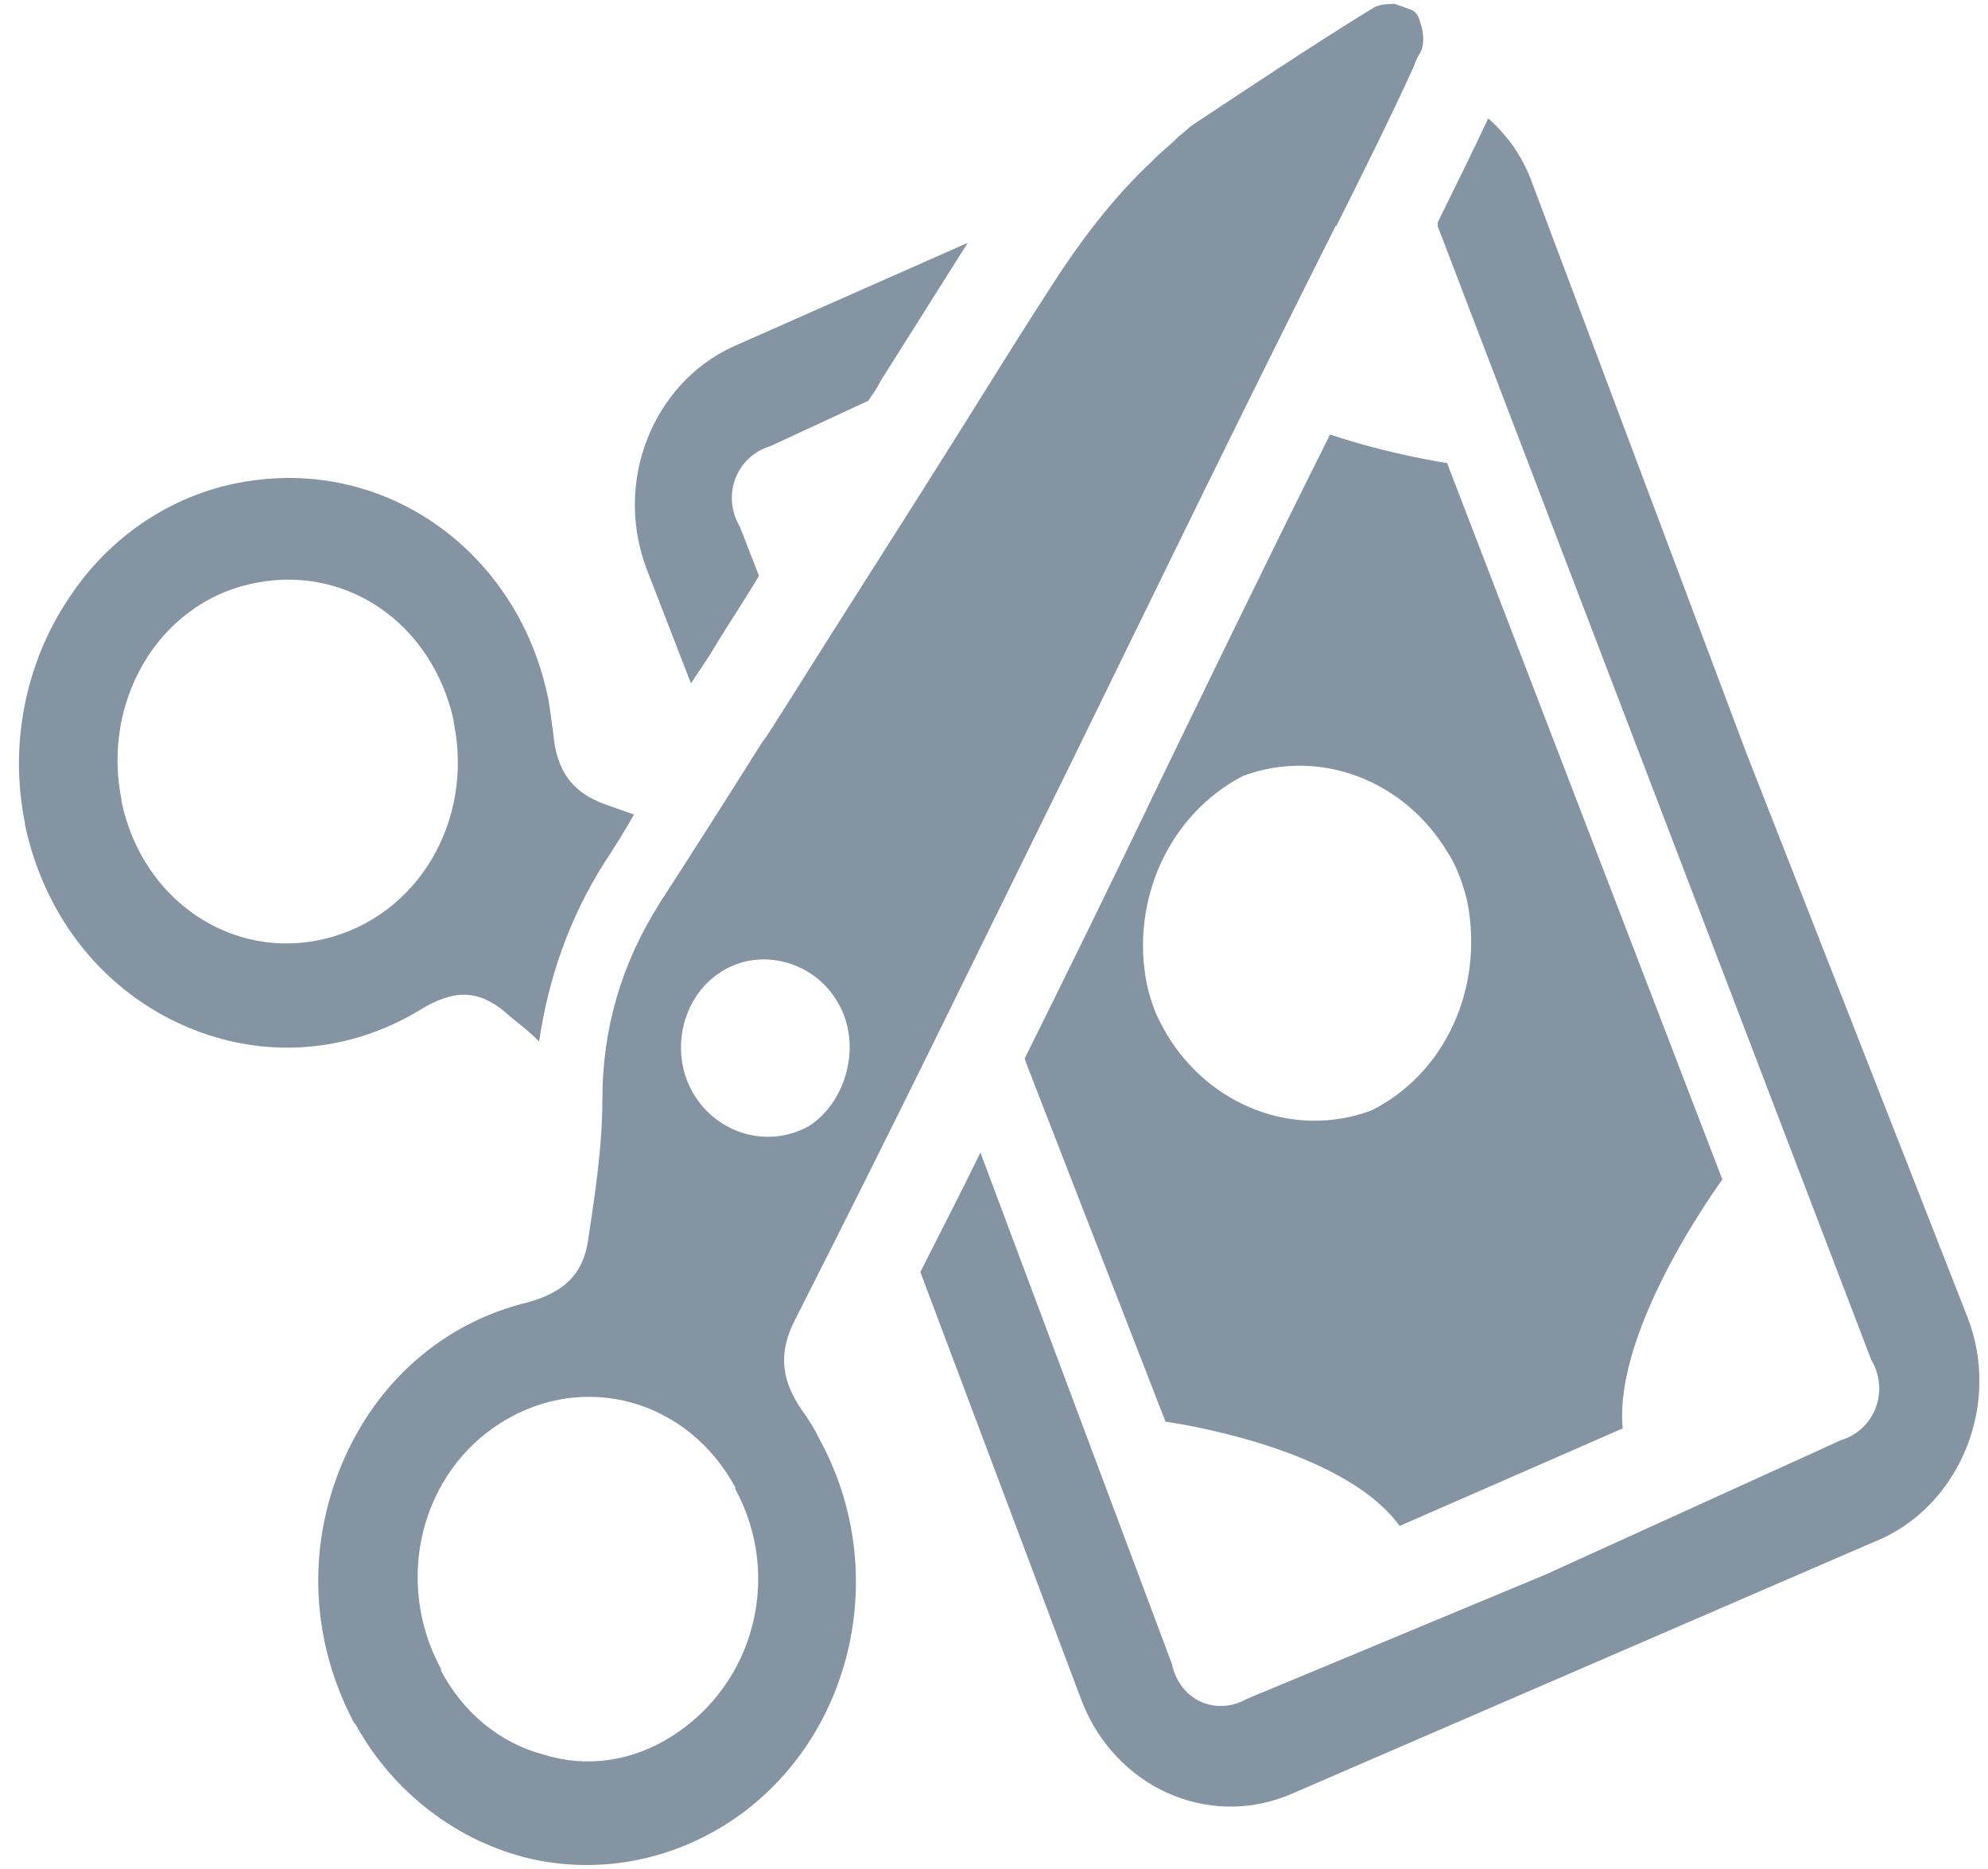 <?xml version="1.0" encoding="UTF-8"?>
<svg width="100px" height="94px" viewBox="0 0 100 94" version="1.1" xmlns="http://www.w3.org/2000/svg" xmlns:xlink="http://www.w3.org/1999/xlink">
    <!-- Generator: sketchtool 51 (57462) - http://www.bohemiancoding.com/sketch -->
    <title>3FEA1EDD-0B25-4ECB-AAAC-ABF18820D3A1</title>
    <desc>Created with sketchtool.</desc>
    <defs>
        <path d="M43.541,96.04 C49.111,91.727 50.703,83.691 47.201,77.348 C46.963,76.84 46.644,76.333 46.326,75.91 C45.292,74.388 45.132,73.034 46.008,71.343 C51.339,60.855 55.716,51.804 60.013,43.092 C64.071,34.803 68.209,26.261 73.143,16.449 C73.143,16.449 73.143,16.365 73.222,16.365 C74.575,13.658 75.928,10.952 77.122,8.33 C77.201,8.076 77.281,7.907 77.44,7.653 C77.679,7.23 77.599,6.553 77.44,6.13 C77.36,5.792 77.201,5.538 76.883,5.454 C76.644,5.369 76.405,5.285 76.167,5.2 C75.848,5.2 75.45,5.2 75.132,5.369 L74.575,5.707 C71.71,7.484 68.925,9.344 65.981,11.29 C65.742,11.459 65.504,11.713 65.265,11.882 C64.867,12.305 64.39,12.643 63.992,13.066 C62.002,14.927 60.331,17.126 58.819,19.494 C57.228,21.947 55.716,24.4 54.124,26.937 C51.26,31.505 48.315,36.072 45.451,40.64 C45.053,41.232 44.735,41.824 44.337,42.331 C42.745,44.869 41.074,47.491 39.164,50.451 C37.255,53.496 36.3,56.71 36.3,60.347 C36.3,62.715 35.902,65.253 35.583,67.367 C35.345,69.059 34.39,69.989 32.56,70.497 C28.342,71.512 24.92,74.472 23.17,78.701 C21.419,82.93 21.658,87.582 23.806,91.642 L23.886,91.727 C25.796,95.195 29.058,97.647 32.719,98.493 C36.538,99.339 40.438,98.409 43.541,96.04 Z M40.835,59.924 C39.642,57.81 40.358,55.018 42.347,53.834 C44.257,52.65 46.963,53.327 48.156,55.441 C49.35,57.471 48.634,60.347 46.724,61.616 C44.655,62.8 42.029,62.039 40.835,59.924 Z M33.355,93.249 C31.127,92.657 29.297,91.135 28.183,89.02 L28.183,88.936 C25.796,84.537 27.149,79.039 31.286,76.502 C35.424,73.965 40.597,75.402 42.984,79.801 L42.984,79.885 C45.371,84.284 43.939,89.697 39.801,92.319 C37.812,93.587 35.504,93.926 33.355,93.249 Z M36.379,48.421 C34.629,51.212 33.594,54.173 33.117,57.387 C32.56,56.795 31.923,56.372 31.366,55.864 C30.013,54.765 28.82,54.765 27.149,55.78 C23.408,58.063 18.952,58.317 14.974,56.456 C10.995,54.595 8.21,50.958 7.255,46.476 L7.255,46.391 C6.459,42.5 7.255,38.356 9.483,35.057 C11.711,31.674 15.212,29.559 18.952,29.137 C25.875,28.291 32.162,33.027 33.594,40.217 C33.674,40.724 33.753,41.316 33.833,41.908 C33.992,43.769 34.788,44.869 36.459,45.461 C36.936,45.63 37.414,45.799 37.891,45.968 C37.414,46.814 36.936,47.575 36.379,48.421 Z M22.294,52.227 C26.989,51.128 29.854,46.307 28.82,41.316 L28.82,41.232 C27.706,36.241 23.249,33.281 18.554,34.381 C16.326,34.888 14.417,36.326 13.223,38.356 C12.029,40.386 11.631,42.839 12.109,45.207 L12.109,45.292 C13.143,50.282 17.679,53.327 22.294,52.227 Z M104.973,71.258 C106.644,75.572 104.654,80.477 100.755,82.338 L70.835,95.279 C66.697,96.971 62.082,94.856 60.411,90.543 L52.294,68.974 C53.329,66.944 54.363,64.914 55.318,62.969 L64.947,88.682 C65.344,90.543 67.175,91.304 68.687,90.458 L83.726,84.199 L98.607,77.432 C100.278,76.925 101.074,74.98 100.119,73.373 L89.217,44.869 L78.315,16.365 C78.315,16.28 78.315,16.28 78.315,16.196 C79.19,14.419 80.066,12.643 80.862,10.952 C81.816,11.797 82.612,12.897 83.09,14.25 L93.832,42.839 L104.973,71.258 Z M42.825,22.455 L54.681,17.211 C53.249,19.494 51.737,21.863 50.305,24.146 C50.146,24.485 49.907,24.823 49.668,25.161 L44.735,27.445 C43.063,27.952 42.268,29.898 43.223,31.505 L44.178,33.958 C43.382,35.311 42.506,36.58 41.711,37.933 L40.756,39.371 L38.528,33.619 C36.857,29.221 38.846,24.315 42.825,22.455 Z M92.639,64.322 C92.639,64.322 87.148,71.765 87.625,76.84 L76.405,81.746 C73.461,77.686 64.628,76.502 64.628,76.502 L57.626,58.486 L57.546,58.232 C59.774,53.75 61.843,49.521 63.833,45.376 L63.912,45.207 C66.618,39.625 69.562,33.535 72.904,26.853 C75.928,27.868 78.793,28.291 78.793,28.291 L85.716,46.307 L92.639,64.322 Z M74.973,60.855 C78.713,58.994 80.623,54.68 79.827,50.451 C79.748,50.028 79.588,49.521 79.429,49.098 C79.27,48.675 79.031,48.167 78.793,47.829 C76.644,44.277 72.427,42.585 68.527,44.023 C64.787,45.968 62.878,50.282 63.673,54.426 C63.753,54.849 63.912,55.357 64.071,55.78 C64.23,56.203 64.469,56.625 64.708,57.048 C66.856,60.601 71.074,62.292 74.973,60.855 Z" id="path-1"></path>
    </defs>
    <g id="Services" stroke="none" stroke-width="1" fill="none" fill-rule="evenodd">
        <g id="Desktop-/-Standart-Page-Template" transform="translate(-639, -2014)">
            <g id="Stacked-Group">
                <g id="Section-4" transform="translate(0, 1882)">
                    <g id="Stacked-Group" transform="translate(574, 126.663)">
                        <g id="Group-13">
                            <g id="illustrations-home" transform="translate(59, 0)">
                                <g id="Group" transform="translate(0, 0)">
                                    <g id="Standard-Page-/-Icons-/-Reduction" transform="translate(0, 0.337)">
                                        <mask id="mask-2" fill="white">
                                            <use xlink:href="#path-1"></use>
                                        </mask>
                                        <use id="icon-/-additional-/-reduction" fill="#8594A3" fill-rule="nonzero" xlink:href="#path-1"></use>
                                    </g>
                                </g>
                            </g>
                        </g>
                    </g>
                </g>
            </g>
        </g>
    </g>
</svg>